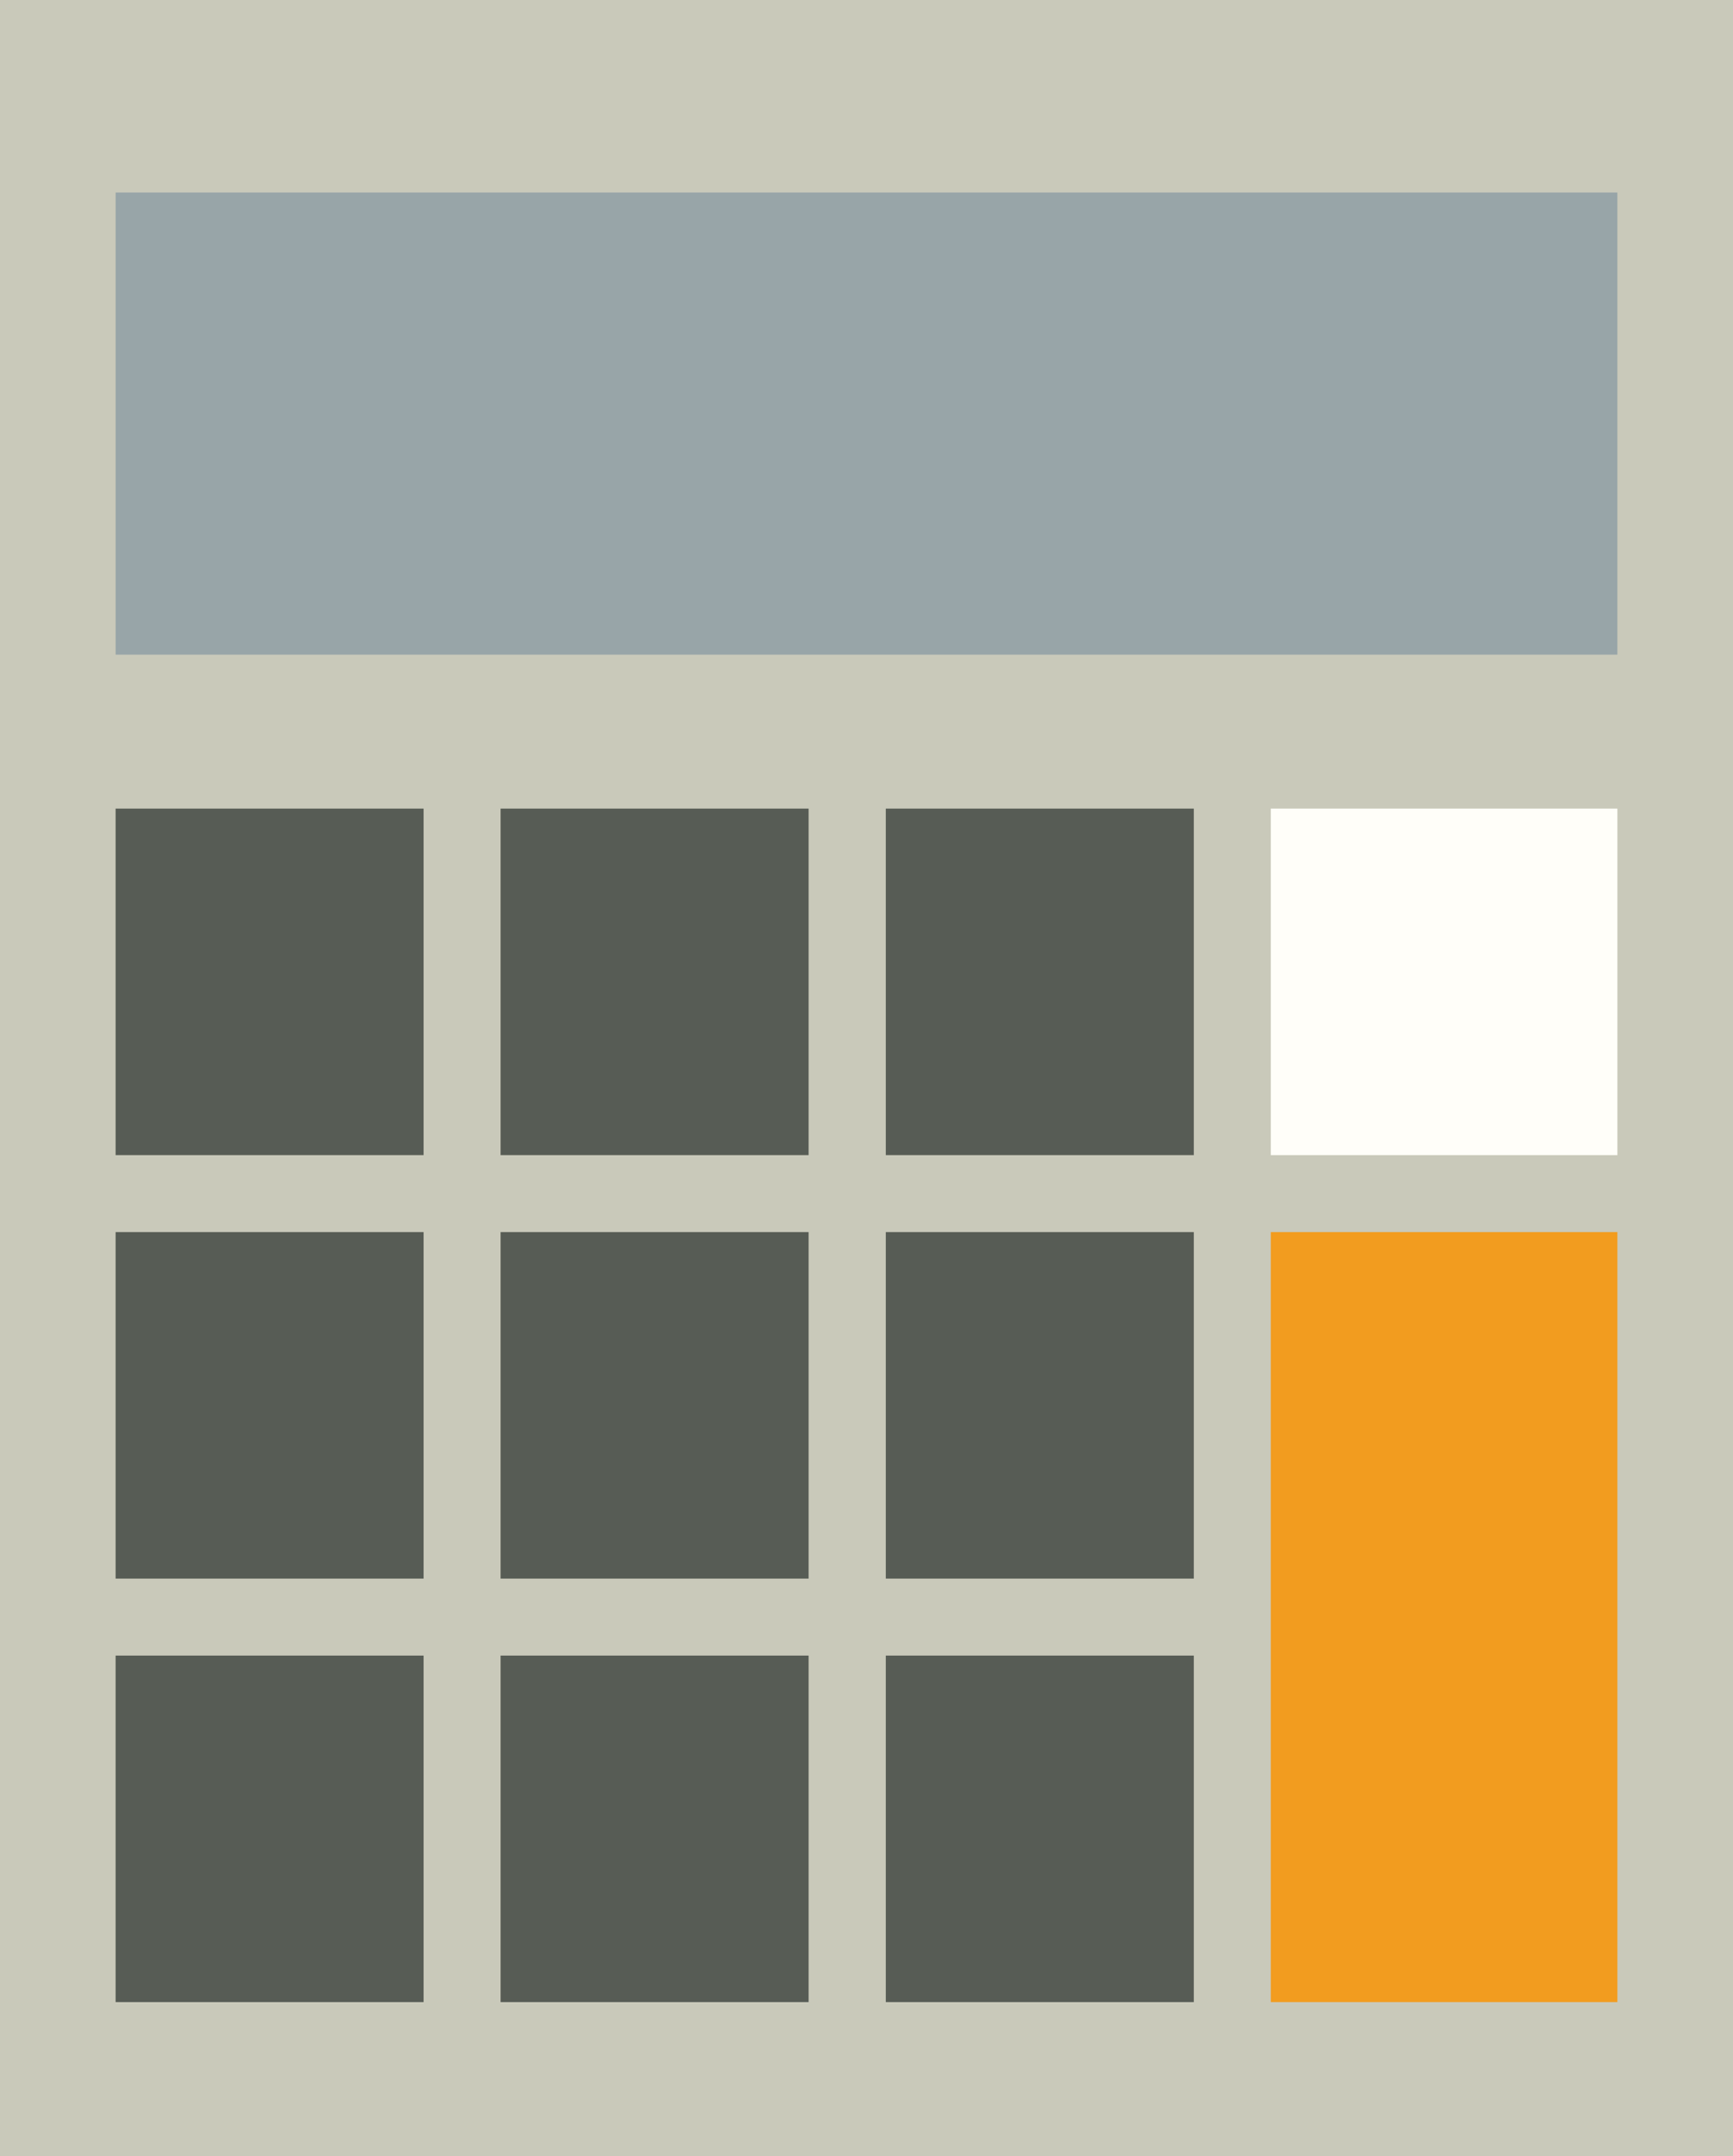 <svg xmlns="http://www.w3.org/2000/svg" viewBox="0 0 83.95 104.47"><defs><style>.cls-1{fill:#c9c9ba;}.cls-2{fill:#98a5a8;}.cls-3{fill:#f29c1f;}.cls-4{fill:#575c55;}.cls-5{fill:#fffef9;}</style></defs><title>Recurso 4</title><g id="Capa_2" data-name="Capa 2"><g id="Controles_bootstrap" data-name="Controles bootstrap"><rect class="cls-1" width="83.95" height="104.47"/><rect class="cls-2" x="5.6" y="9.33" width="72.75" height="22.39"/><rect class="cls-3" x="61.56" y="59.7" width="16.79" height="37.31"/><rect class="cls-4" x="5.6" y="39.18" width="14.92" height="16.79"/><rect class="cls-4" x="24.25" y="39.18" width="14.92" height="16.79"/><rect class="cls-4" x="42.91" y="39.18" width="14.92" height="16.79"/><rect class="cls-5" x="61.56" y="39.18" width="16.79" height="16.79"/><rect class="cls-4" x="5.6" y="59.7" width="14.92" height="16.79"/><rect class="cls-4" x="24.25" y="59.7" width="14.92" height="16.79"/><rect class="cls-4" x="42.91" y="59.7" width="14.92" height="16.79"/><rect class="cls-4" x="5.6" y="80.22" width="14.92" height="16.79"/><rect class="cls-4" x="24.25" y="80.22" width="14.92" height="16.79"/><rect class="cls-4" x="42.91" y="80.22" width="14.92" height="16.79"/></g></g></svg>